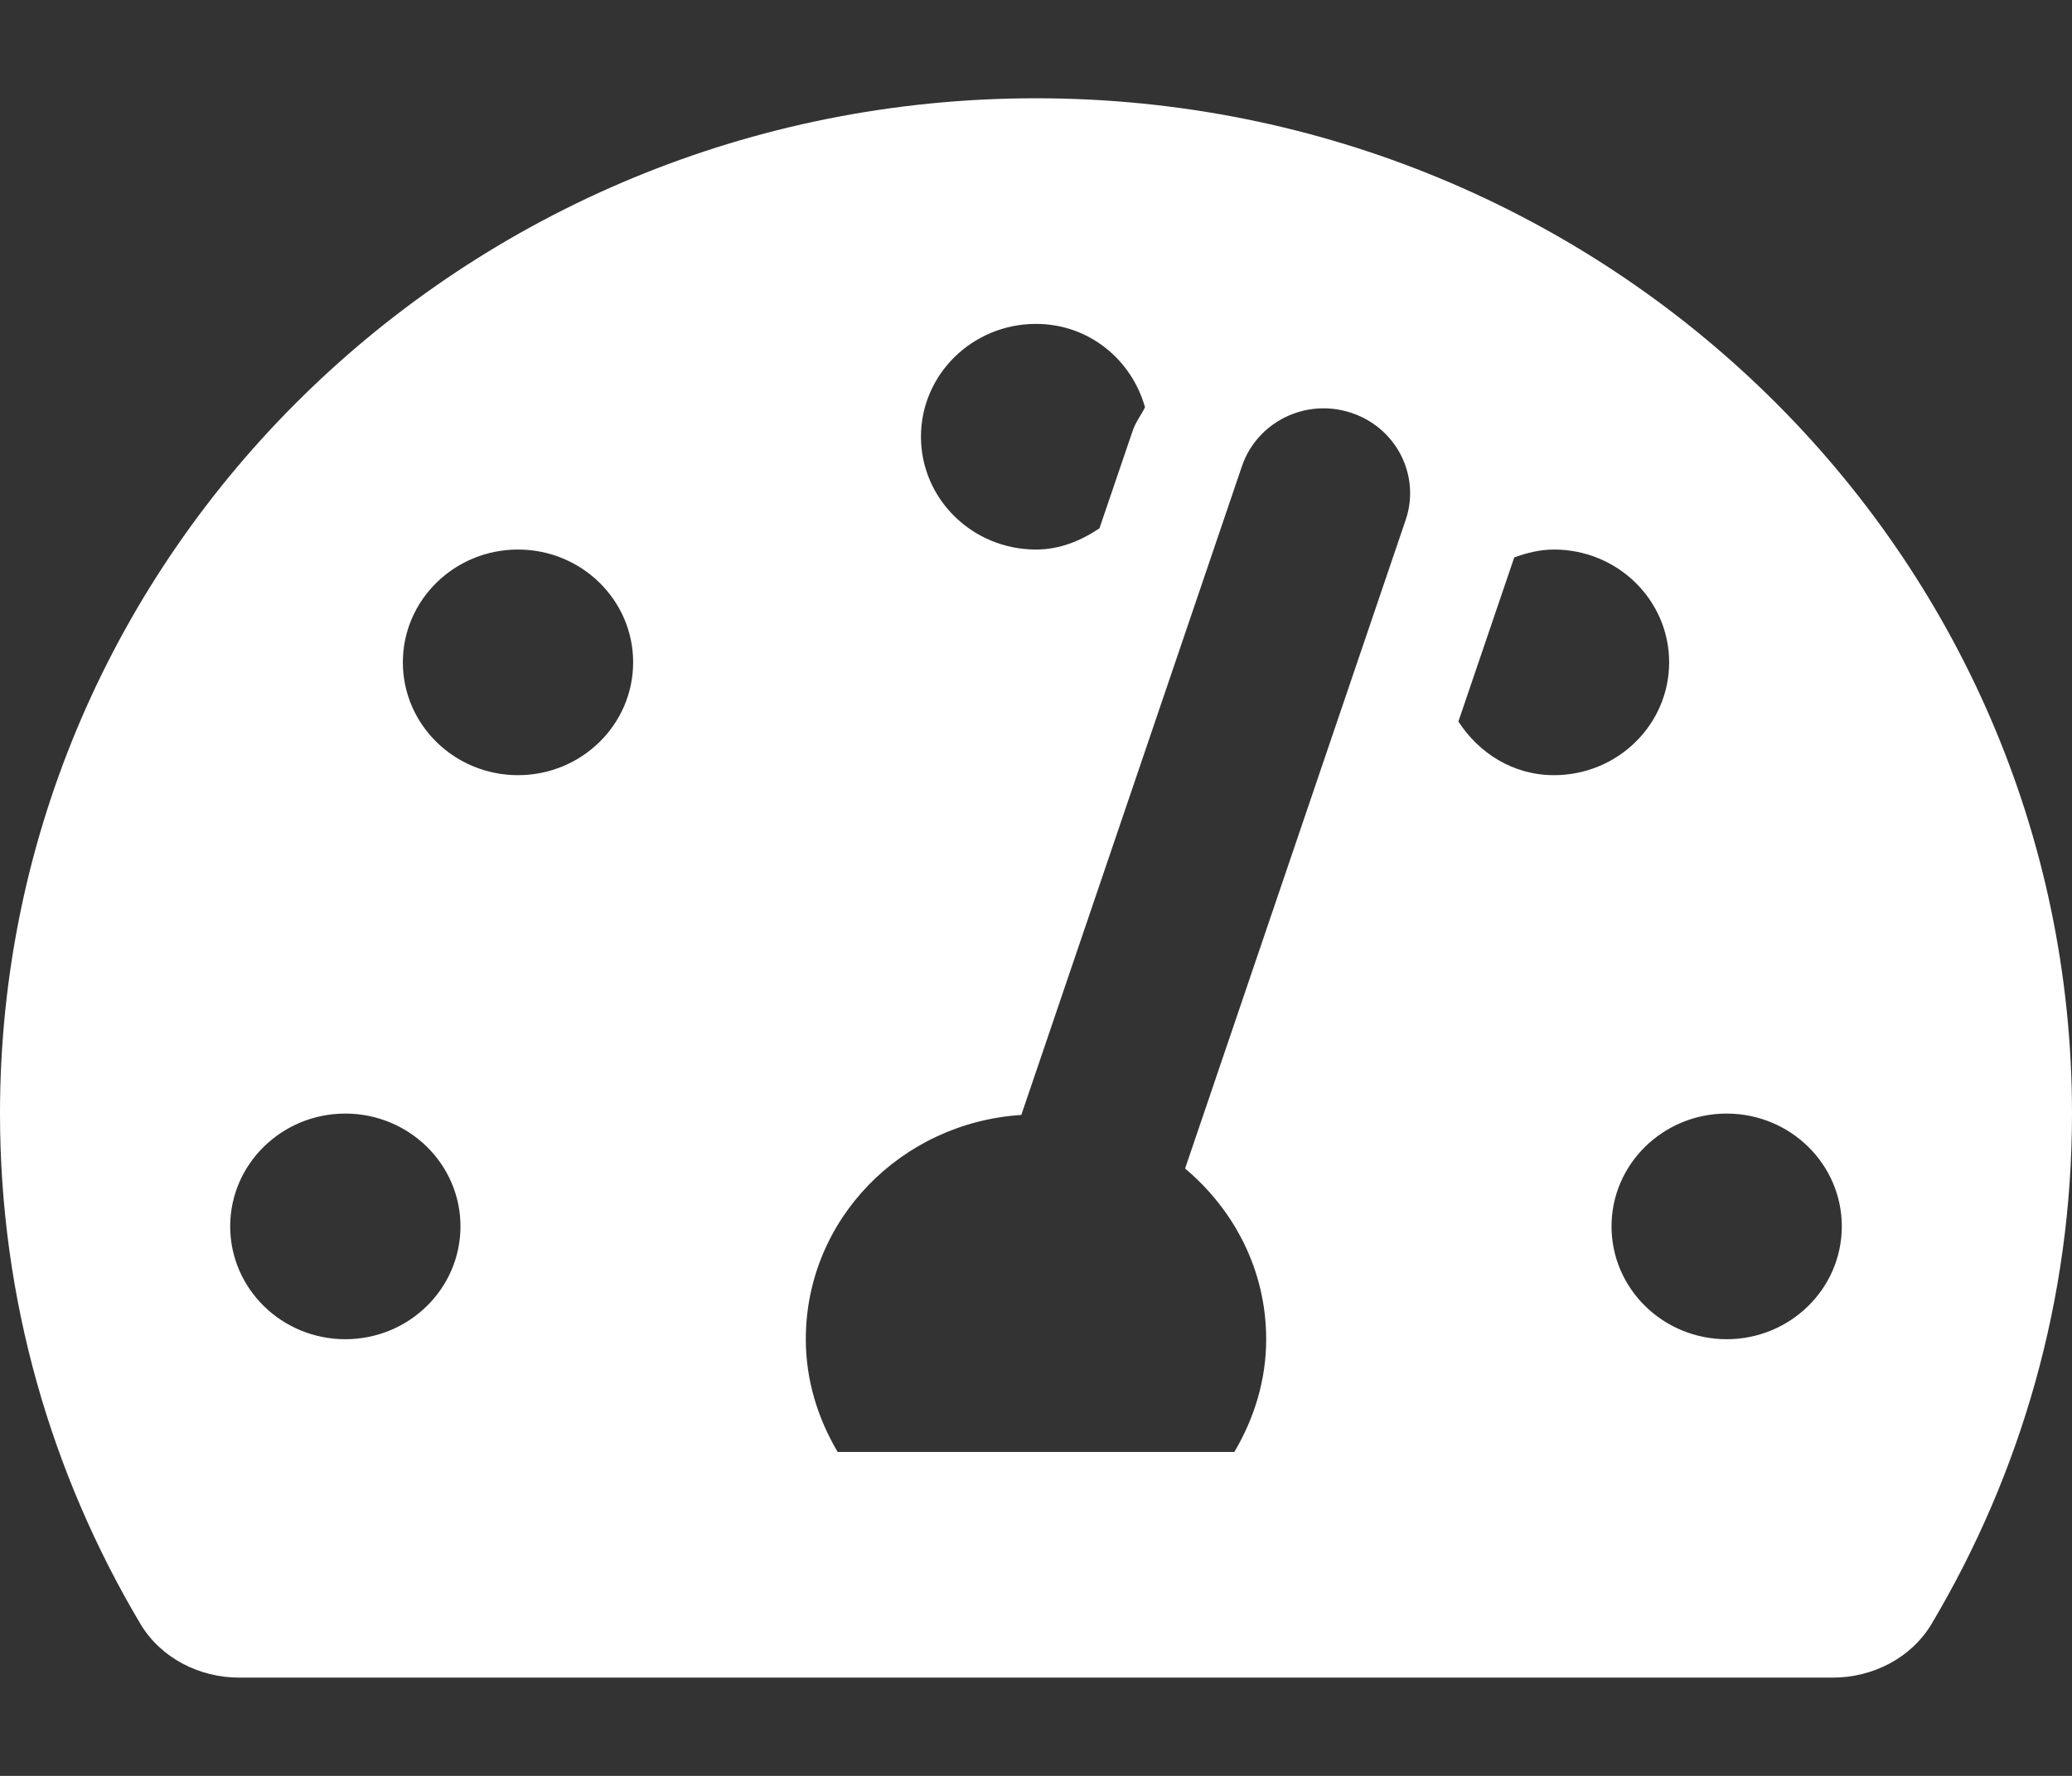 <svg width="21" height="18" viewBox="0 0 21 18" fill="none" xmlns="http://www.w3.org/2000/svg">
<rect x="0" y="0" width="21" height="18" fill="#333333" stroke="none"/>
<path d="M10.5 0.996C4.701 0.996 0 5.603 0 11.287C0 13.173 0.52 14.941 1.424 16.461C1.629 16.804 2.018 17.004 2.424 17.004H18.576C18.982 17.004 19.371 16.804 19.576 16.461C20.48 14.941 21 13.173 21 11.287C21 5.603 16.299 0.996 10.5 0.996ZM10.5 3.283C11.036 3.283 11.469 3.645 11.605 4.128C11.565 4.209 11.509 4.279 11.48 4.366L11.143 5.355C10.957 5.48 10.743 5.57 10.5 5.57C9.856 5.57 9.334 5.058 9.334 4.426C9.334 3.795 9.856 3.283 10.5 3.283ZM3.5 13.574C2.856 13.574 2.333 13.062 2.333 12.43C2.333 11.799 2.856 11.287 3.5 11.287C4.144 11.287 4.667 11.799 4.667 12.43C4.667 13.062 4.144 13.574 3.5 13.574ZM5.25 7.857C4.606 7.857 4.083 7.345 4.083 6.713C4.083 6.082 4.606 5.57 5.25 5.57C5.894 5.57 6.417 6.082 6.417 6.713C6.417 7.345 5.894 7.857 5.25 7.857ZM14.247 5.269L12.011 11.844C12.51 12.263 12.833 12.878 12.833 13.574C12.833 13.992 12.71 14.379 12.51 14.717H8.49C8.29 14.379 8.167 13.992 8.167 13.574C8.167 12.361 9.133 11.379 10.351 11.301L12.587 4.726C12.739 4.278 13.233 4.031 13.694 4.184C14.152 4.334 14.399 4.82 14.247 5.269ZM14.781 7.313L15.347 5.65C15.474 5.604 15.607 5.57 15.75 5.57C16.394 5.57 16.917 6.082 16.917 6.713C16.917 7.345 16.394 7.857 15.75 7.857C15.335 7.857 14.988 7.633 14.781 7.313ZM17.5 13.574C16.856 13.574 16.333 13.062 16.333 12.43C16.333 11.799 16.856 11.287 17.5 11.287C18.144 11.287 18.667 11.799 18.667 12.43C18.667 13.062 18.144 13.574 17.5 13.574Z" fill="white"/>
</svg>
